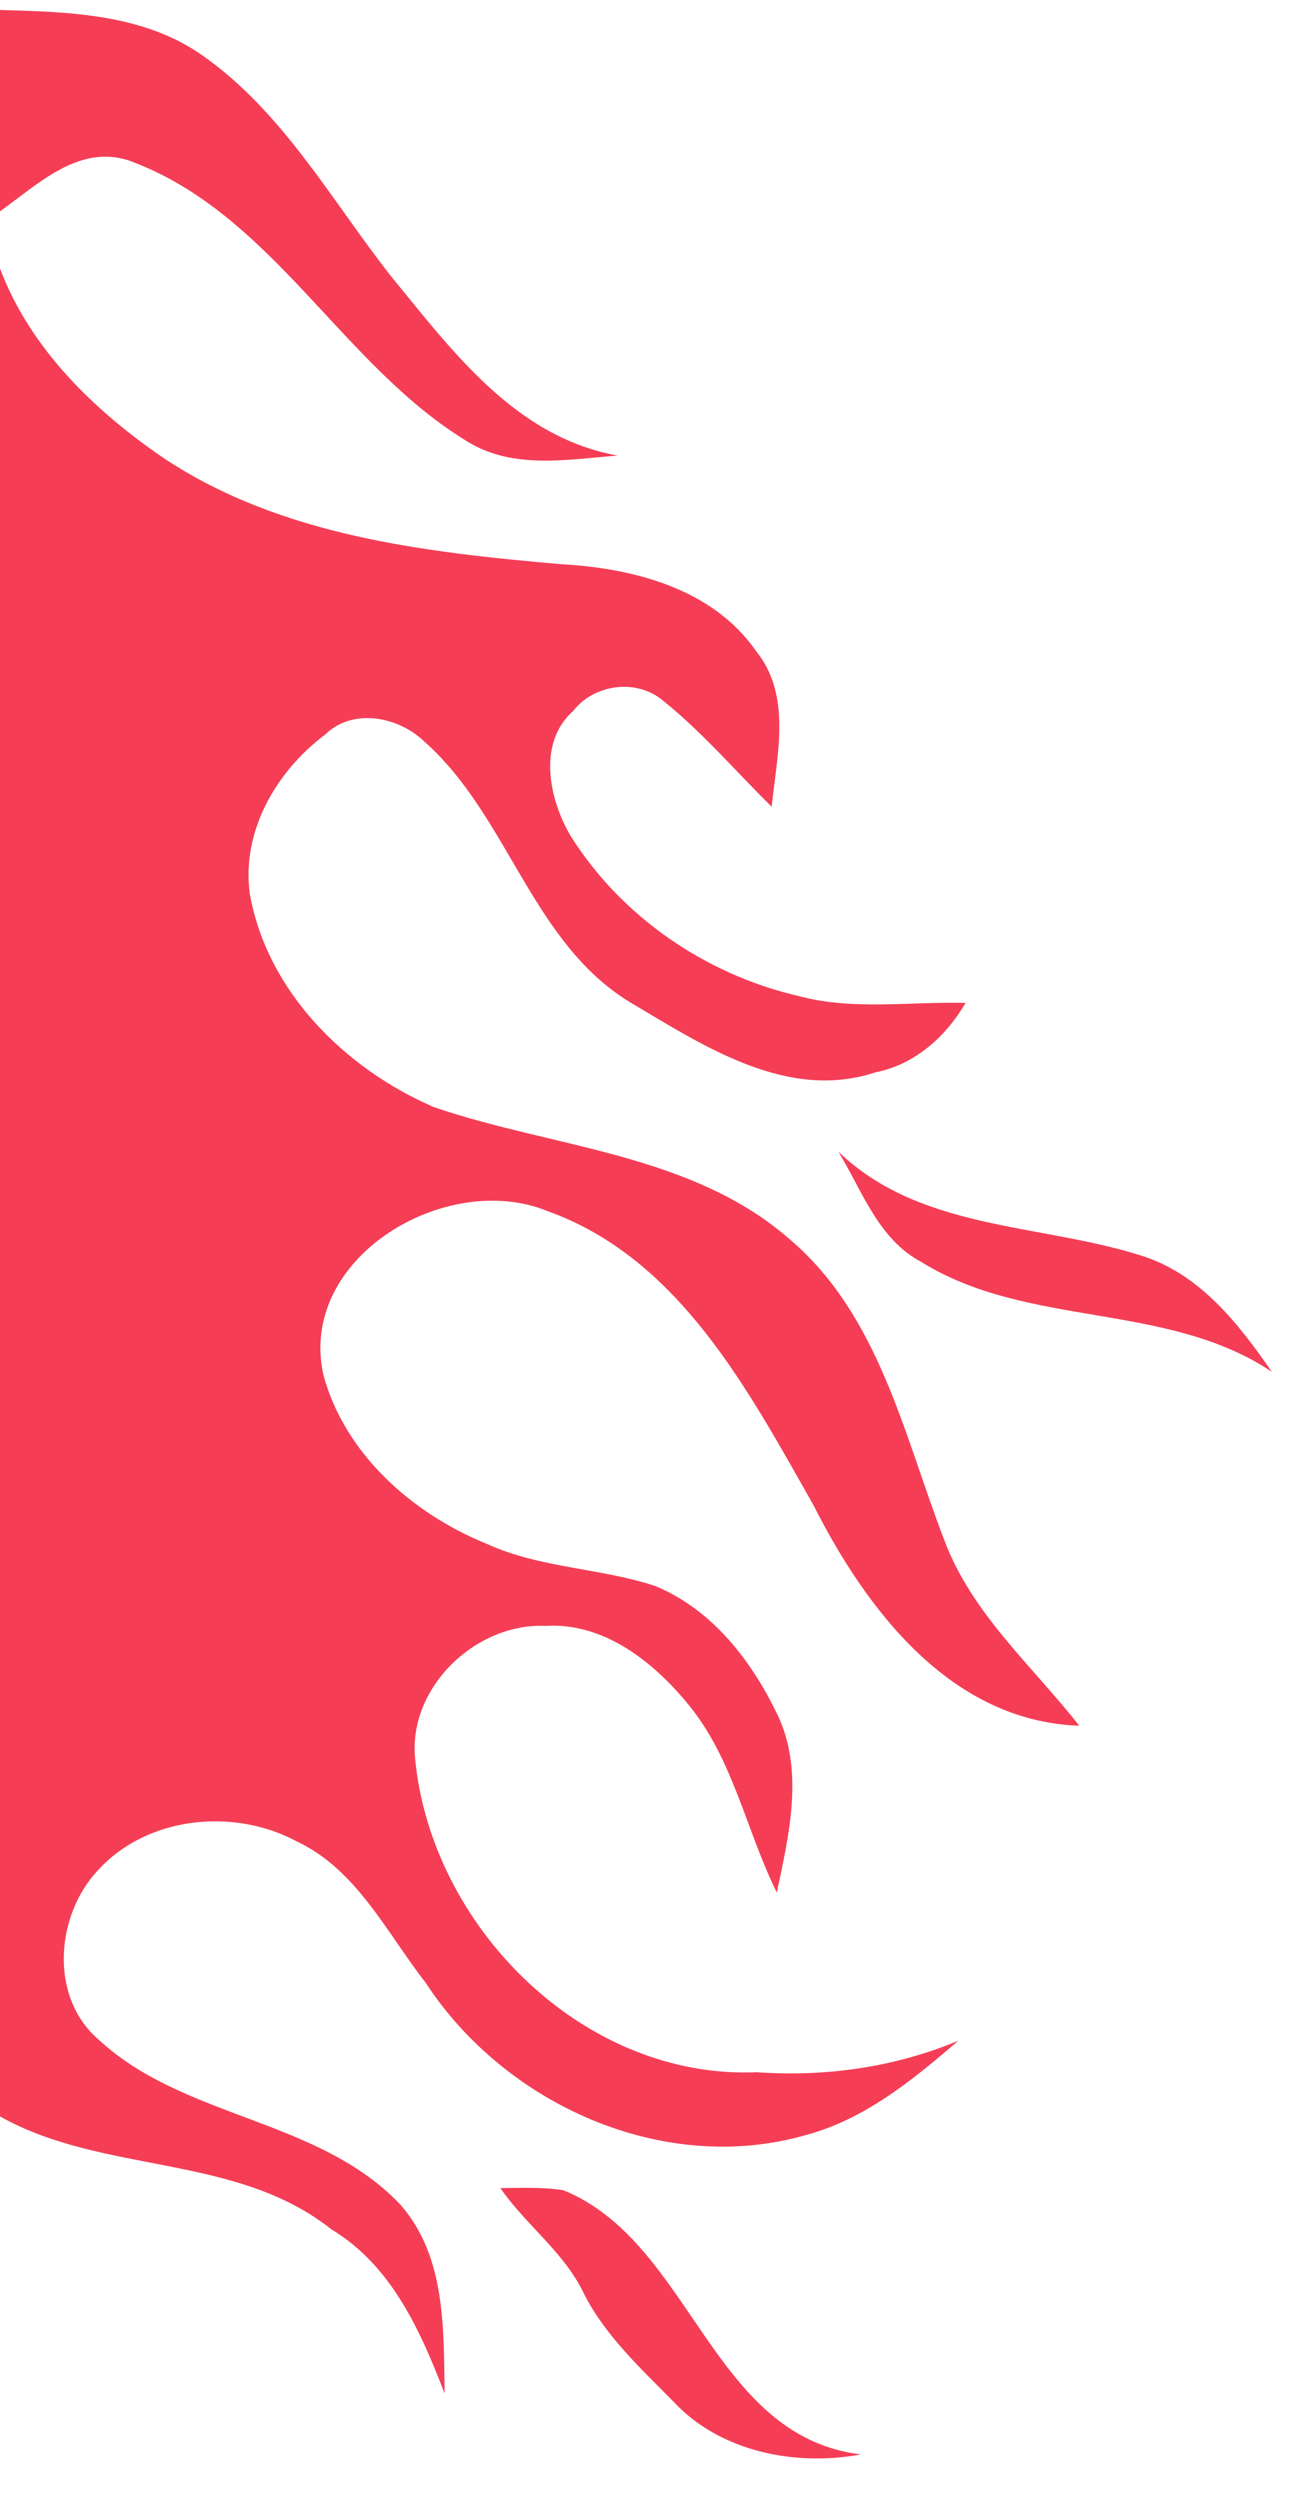 <?xml version="1.0" encoding="UTF-8" ?>
<!DOCTYPE svg PUBLIC "-//W3C//DTD SVG 1.1//EN" "http://www.w3.org/Graphics/SVG/1.1/DTD/svg11.dtd">
<svg width="86pt" height="165pt" viewBox="0 0 86 165" version="1.1" xmlns="http://www.w3.org/2000/svg">
<g id="#f53e56ff">
<path fill="#f53e56" opacity="1.00" d=" M 0.00 0.66 C 4.55 0.78 9.46 0.92 13.33 3.63 C 18.67 7.35 21.87 13.19 25.81 18.21 C 29.88 23.17 34.04 28.86 40.80 30.07 C 37.49 30.33 33.90 31.00 30.90 29.16 C 22.53 24.11 18.00 14.06 8.53 10.60 C 5.19 9.50 2.49 12.18 0.00 13.95 L 0.00 0.66 Z" />
<path fill="#f53e56" opacity="1.00" d=" M 0.00 17.72 C 2.00 23.03 6.26 27.14 10.86 30.27 C 18.59 35.38 28.05 36.45 37.05 37.24 C 41.82 37.50 47.08 38.84 49.95 42.99 C 52.31 45.90 51.32 49.86 50.97 53.25 C 48.58 50.90 46.39 48.32 43.76 46.22 C 42.03 44.78 39.23 45.16 37.87 46.92 C 35.48 49.03 36.26 52.76 37.70 55.19 C 41.06 60.53 46.64 64.34 52.77 65.75 C 56.37 66.71 60.11 66.10 63.78 66.20 C 62.47 68.43 60.43 70.27 57.83 70.78 C 52.06 72.69 46.60 69.11 41.84 66.29 C 35.14 62.39 33.64 53.91 28.03 48.95 C 26.34 47.31 23.32 46.70 21.50 48.47 C 18.26 50.89 15.94 54.85 16.50 58.99 C 17.64 65.45 22.79 70.53 28.64 73.07 C 36.53 75.78 45.67 76.10 52.21 81.84 C 58.09 86.87 59.71 94.75 62.37 101.65 C 64.18 106.50 68.17 109.94 71.29 113.91 C 62.79 113.62 57.21 106.24 53.71 99.31 C 49.42 91.76 44.86 83.05 36.16 79.94 C 29.48 77.21 19.65 83.00 21.36 90.75 C 22.78 95.99 27.25 99.92 32.16 101.91 C 35.67 103.51 39.63 103.49 43.26 104.68 C 47.10 106.25 49.76 109.76 51.47 113.43 C 53.08 117.09 52.10 121.18 51.31 124.92 C 49.28 120.82 48.43 116.10 45.46 112.50 C 43.16 109.69 39.89 107.09 36.05 107.32 C 31.46 107.11 27.02 111.32 27.41 115.98 C 28.42 127.13 38.51 137.27 49.98 136.78 C 54.53 137.10 59.09 136.46 63.30 134.70 C 60.30 137.28 57.13 139.89 53.22 140.93 C 43.81 143.63 33.36 138.91 28.12 130.88 C 25.53 127.57 23.56 123.39 19.57 121.53 C 15.41 119.31 9.71 119.89 6.47 123.45 C 3.70 126.39 3.24 131.74 6.44 134.56 C 12.13 139.90 21.08 139.79 26.50 145.58 C 29.46 149.01 29.30 153.75 29.37 157.99 C 27.77 153.85 25.87 149.55 21.90 147.16 C 15.57 142.13 6.87 143.55 0.00 139.70 L 0.00 17.72 Z" />
<path fill="#f53e56" opacity="1.00" d=" M 55.37 76.01 C 60.76 81.20 68.57 80.75 75.26 82.84 C 79.20 84.02 81.77 87.32 84.01 90.55 C 77.05 85.90 67.91 87.69 60.84 83.29 C 58.00 81.78 56.95 78.59 55.37 76.01 Z" />
<path fill="#f53e56" opacity="1.00" d=" M 33.05 144.43 C 34.43 144.42 35.83 144.35 37.21 144.57 C 45.71 148.02 46.95 160.80 56.86 162.01 C 52.52 162.81 47.56 161.84 44.47 158.51 C 42.33 156.34 40.03 154.22 38.61 151.48 C 37.32 148.70 34.76 146.90 33.05 144.43 Z" />
</g>
</svg>
